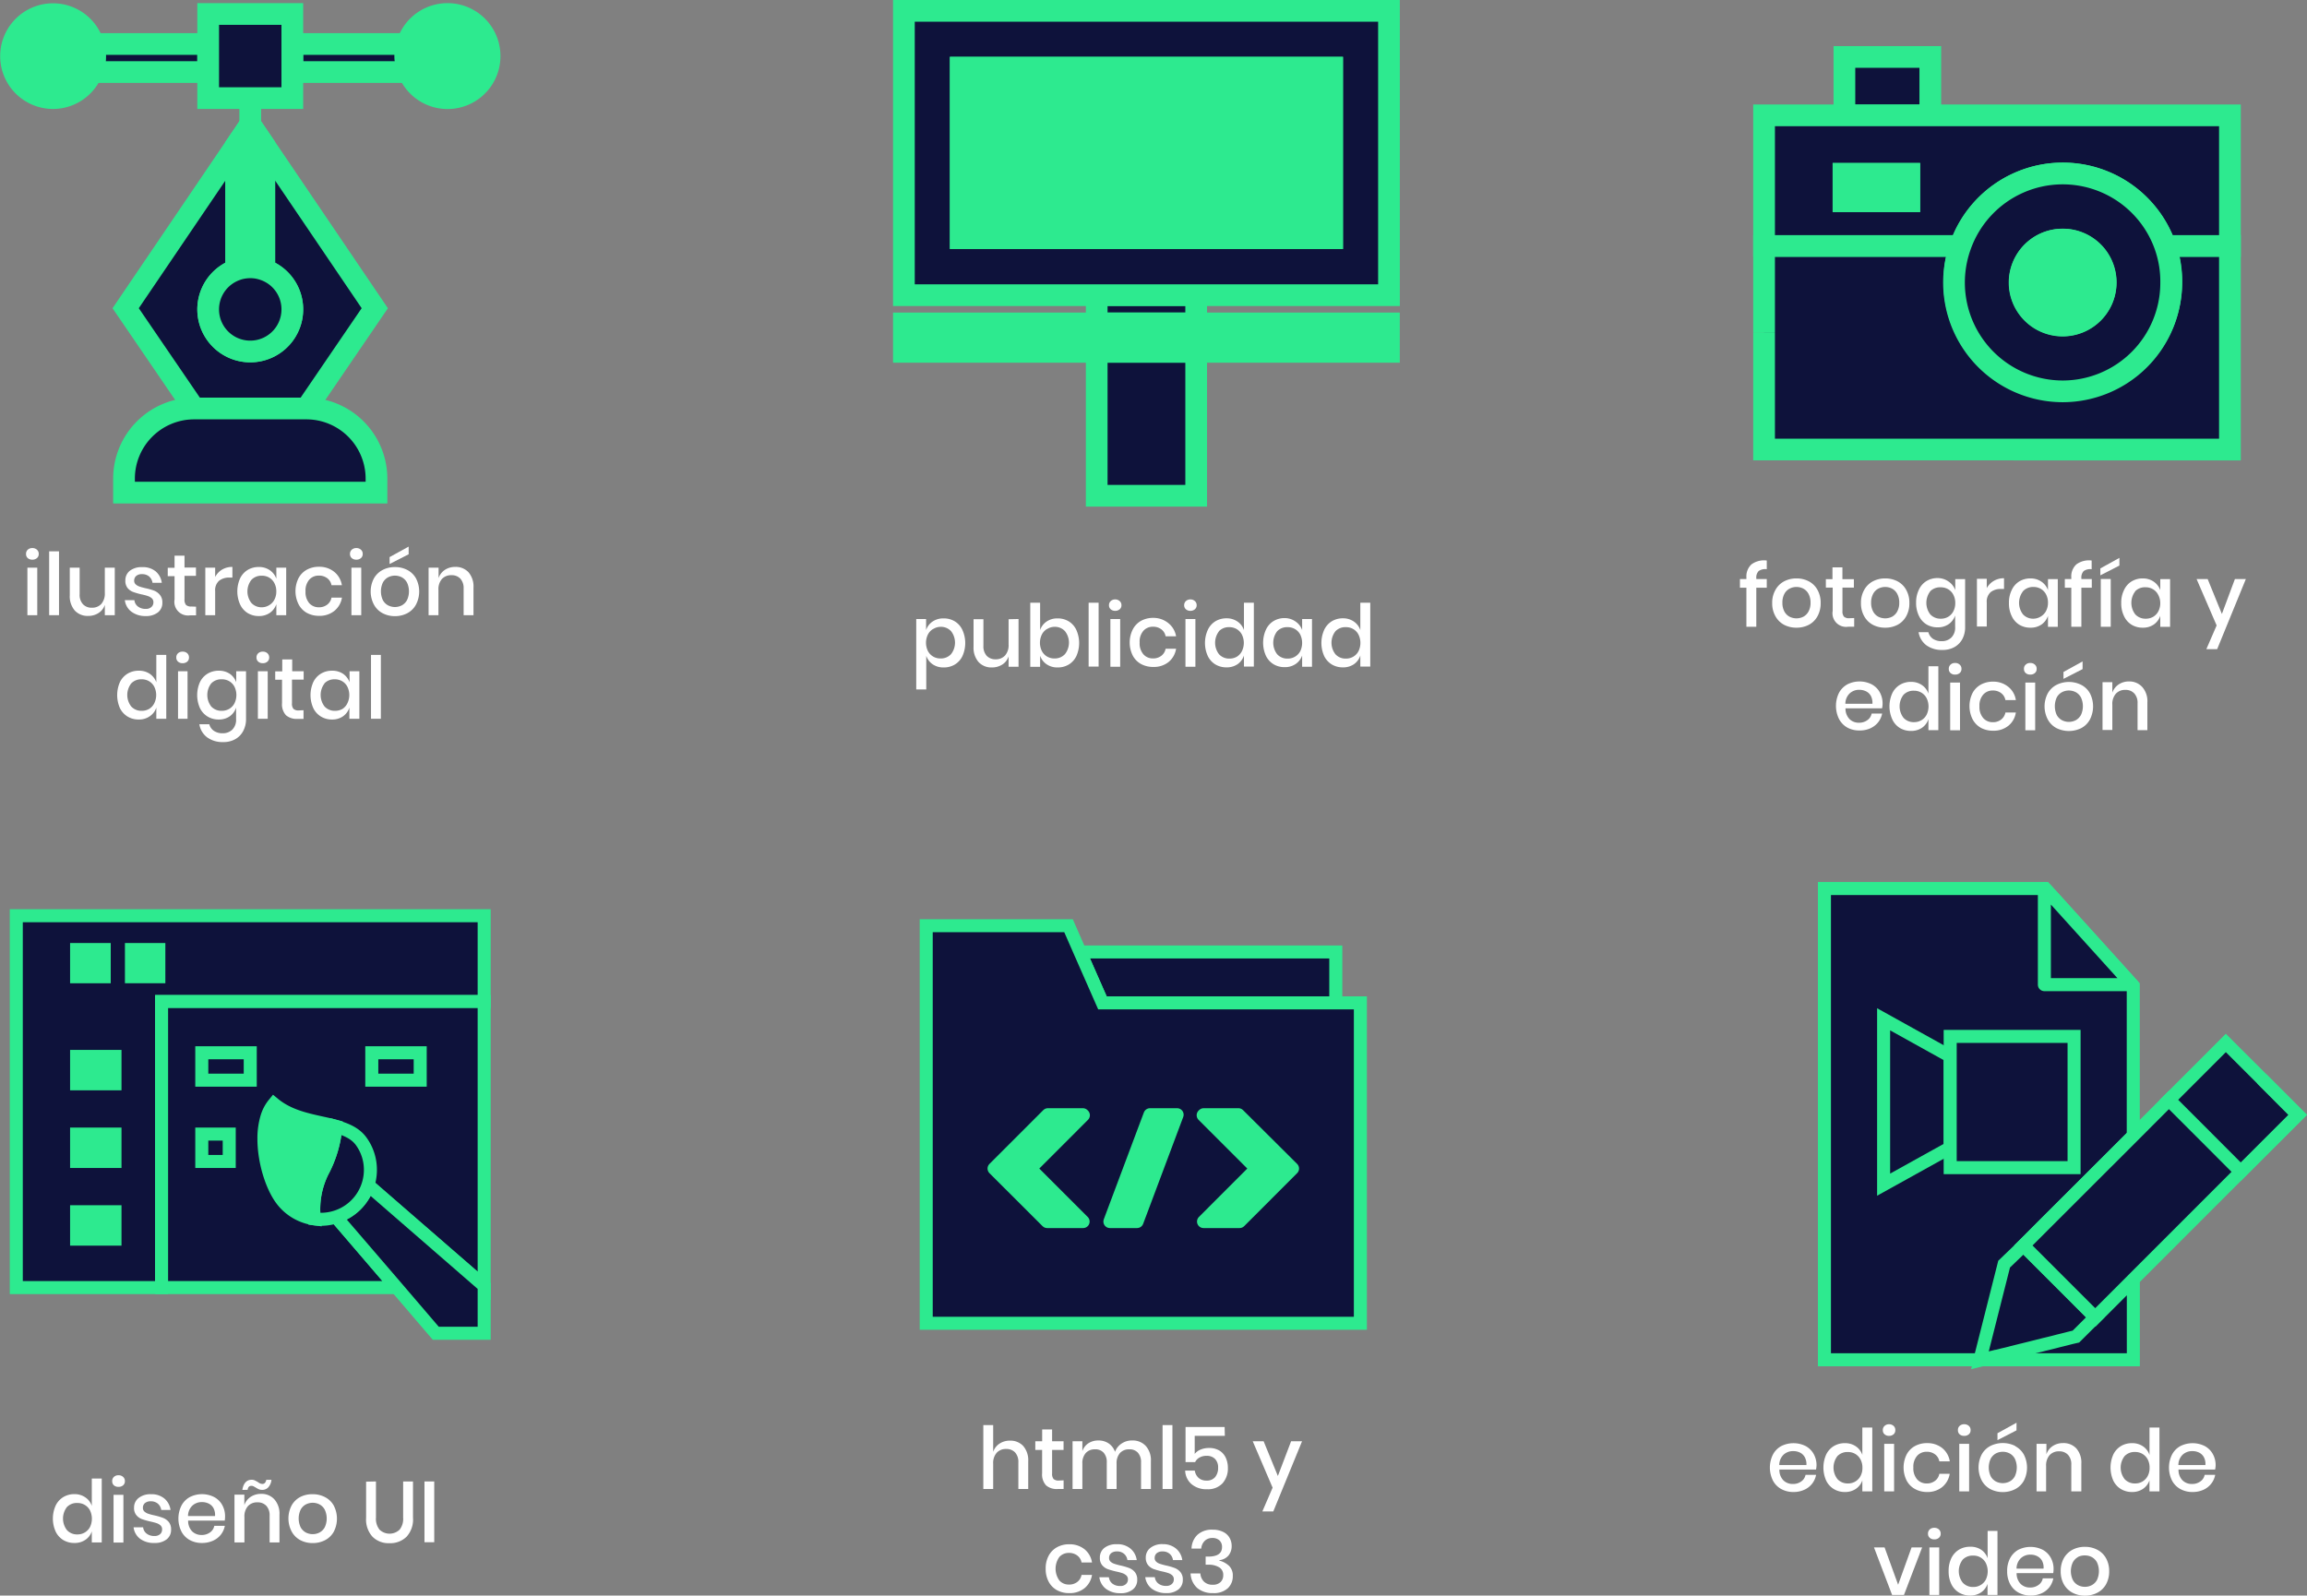 <svg xmlns="http://www.w3.org/2000/svg" viewBox="0 0 531.28 367.54"><rect x="0" y="0" width="531.28" height="367.54" fill="#808080" stroke="none"/><defs><style>.cls-1{fill:#fff;}.cls-2,.cls-4,.cls-6{fill:#0e123b;}.cls-2,.cls-3,.cls-4,.cls-5,.cls-6,.cls-7{stroke:#2dea8f;}.cls-2,.cls-3,.cls-6,.cls-7{stroke-miterlimit:10;}.cls-2,.cls-3,.cls-4,.cls-5{stroke-width:3px;}.cls-3,.cls-5,.cls-7{fill:#2dea8f;}.cls-4,.cls-5{stroke-linejoin:round;}.cls-5{stroke-linecap:round;}.cls-6,.cls-7{stroke-width:5px;}</style></defs><g id="Capa_2" data-name="Capa 2"><g id="Capa_1-2" data-name="Capa 1"><path class="cls-1" d="M19.67,344.94a3.76,3.76,0,0,1,1.47,1.95v-6.3h2.29V355.3H21.14v-2.55a3.76,3.76,0,0,1-1.47,1.95,4.32,4.32,0,0,1-2.54.73,4.83,4.83,0,0,1-2.55-.67,4.58,4.58,0,0,1-1.76-1.95,7.3,7.3,0,0,1,0-6,4.58,4.58,0,0,1,1.76-1.95,4.84,4.84,0,0,1,2.55-.68A4.33,4.33,0,0,1,19.67,344.94Zm-4.26,2.22a4.35,4.35,0,0,0,0,5.3,3.13,3.13,0,0,0,2.42,1,3.25,3.25,0,0,0,1.7-.45,3.17,3.17,0,0,0,1.2-1.26,4.43,4.43,0,0,0,0-3.81,3.13,3.13,0,0,0-1.2-1.27,3.25,3.25,0,0,0-1.7-.45A3.13,3.13,0,0,0,15.41,347.16Z"/><path class="cls-1" d="M26.23,340.21a1.5,1.5,0,0,1,1.06-.38,1.51,1.51,0,0,1,1.06.38,1.25,1.25,0,0,1,.41,1,1.2,1.2,0,0,1-.41.94,1.54,1.54,0,0,1-1.06.35,1.53,1.53,0,0,1-1.06-.35,1.21,1.21,0,0,1-.39-.94A1.27,1.27,0,0,1,26.23,340.21Zm2.19,4.13v11H26.15v-11Z"/><path class="cls-1" d="M37.85,345.19a4.11,4.11,0,0,1,1.42,2.63H37.13a2.32,2.32,0,0,0-.77-1.44,2.46,2.46,0,0,0-1.66-.55,2,2,0,0,0-1.32.41,1.39,1.39,0,0,0-.47,1.1,1.08,1.08,0,0,0,.34.84,2.41,2.41,0,0,0,.84.5,13.16,13.16,0,0,0,1.45.39,14.71,14.71,0,0,1,2,.58,3.31,3.31,0,0,1,1.32.94,2.66,2.66,0,0,1,.54,1.76,2.75,2.75,0,0,1-1,2.23,4.32,4.32,0,0,1-2.81.85,5.31,5.31,0,0,1-3.31-.95,3.89,3.89,0,0,1-1.52-2.66h2.2a2.09,2.09,0,0,0,.8,1.45,2.83,2.83,0,0,0,1.83.55,1.85,1.85,0,0,0,1.28-.42,1.42,1.42,0,0,0,.46-1.09,1.18,1.18,0,0,0-.35-.91,2.5,2.5,0,0,0-.9-.53q-.54-.18-1.47-.39a17,17,0,0,1-1.94-.55,3.08,3.08,0,0,1-1.27-.91,2.54,2.54,0,0,1-.53-1.7,2.77,2.77,0,0,1,1.05-2.25,4.37,4.37,0,0,1,2.89-.87A4.59,4.59,0,0,1,37.85,345.19Z"/><path class="cls-1" d="M51.76,350.27H43.33a3.45,3.45,0,0,0,.93,2.5,3.1,3.1,0,0,0,2.17.82,3.21,3.21,0,0,0,1.92-.58,2.39,2.39,0,0,0,1-1.53h2.43A4.67,4.67,0,0,1,49,354.93a6,6,0,0,1-2.48.5,5.7,5.7,0,0,1-2.81-.67,4.75,4.75,0,0,1-1.92-1.95,6.74,6.74,0,0,1,0-6,4.75,4.75,0,0,1,1.92-1.95,6.19,6.19,0,0,1,5.62,0,4.59,4.59,0,0,1,1.85,1.83,5.24,5.24,0,0,1,.65,2.59A5.63,5.63,0,0,1,51.76,350.27Zm-2.58-2.84a2.54,2.54,0,0,0-1.11-1.07,3.48,3.48,0,0,0-1.54-.35,3.17,3.17,0,0,0-2.23.82,3.32,3.32,0,0,0-1,2.4h6.22A3.38,3.38,0,0,0,49.18,347.43Z"/><path class="cls-1" d="M63.2,345.4a4.94,4.94,0,0,1,1.16,3.51v6.39H62.09v-6.15a3.19,3.19,0,0,0-.75-2.27,2.71,2.71,0,0,0-2.07-.81,2.85,2.85,0,0,0-2.17.87,3.56,3.56,0,0,0-.81,2.53v5.83H54v-11h2.27v2.41a3.67,3.67,0,0,1,1.47-1.91,4.25,4.25,0,0,1,2.38-.68A3.94,3.94,0,0,1,63.2,345.4ZM58.64,341c.19.09.44.22.73.39a2.8,2.8,0,0,0,.54.33,1.4,1.4,0,0,0,.53.11.75.75,0,0,0,.57-.24,1.38,1.38,0,0,0,.31-.7h1.19a3,3,0,0,1-.73,1.73,1.88,1.88,0,0,1-1.42.58,1.91,1.91,0,0,1-.74-.14,5,5,0,0,1-.73-.4c-.25-.14-.44-.25-.57-.31a1,1,0,0,0-.44-.08c-.49,0-.78.31-.86.93H55.81c.25-1.55,1-2.33,2.15-2.33A1.75,1.75,0,0,1,58.64,341Z"/><path class="cls-1" d="M74.87,344.88a4.85,4.85,0,0,1,2,1.95,6.57,6.57,0,0,1,0,6,4.85,4.85,0,0,1-2,1.95,6,6,0,0,1-2.86.67,5.94,5.94,0,0,1-2.85-.67,4.88,4.88,0,0,1-2-2,6.47,6.47,0,0,1,0-6,4.91,4.91,0,0,1,2-1.95A5.94,5.94,0,0,1,72,344.2,6,6,0,0,1,74.87,344.88Zm-4.47,1.69a2.9,2.9,0,0,0-1.18,1.22,4.78,4.78,0,0,0,0,4,3,3,0,0,0,1.18,1.21,3.44,3.44,0,0,0,3.22,0,3,3,0,0,0,1.18-1.21,4.78,4.78,0,0,0,0-4,2.9,2.9,0,0,0-1.18-1.22,3.44,3.44,0,0,0-3.22,0Z"/><path class="cls-1" d="M86.58,341.26v8.33a4,4,0,0,0,.83,2.78,3.35,3.35,0,0,0,4.61,0,4,4,0,0,0,.82-2.78v-8.33h2.27v8.33A5.89,5.89,0,0,1,93.62,354a5.35,5.35,0,0,1-3.94,1.48A5.22,5.22,0,0,1,85.79,354a5.89,5.89,0,0,1-1.48-4.36v-8.33Z"/><path class="cls-1" d="M100,341.26v14H97.75v-14Z"/><path class="cls-1" d="M418.21,338.52h-8.43a3.43,3.43,0,0,0,.93,2.5,3.05,3.05,0,0,0,2.17.82,3.13,3.13,0,0,0,1.92-.58,2.37,2.37,0,0,0,1-1.53h2.43a4.67,4.67,0,0,1-2.73,3.45,5.88,5.88,0,0,1-2.48.51,5.7,5.7,0,0,1-2.81-.68,4.75,4.75,0,0,1-1.92-1.95,6.74,6.74,0,0,1,0-6,4.75,4.75,0,0,1,1.92-1.95,6.27,6.27,0,0,1,5.62,0,4.72,4.72,0,0,1,1.85,1.83,5.27,5.27,0,0,1,.65,2.59A5.54,5.54,0,0,1,418.21,338.52Zm-2.58-2.83a2.51,2.51,0,0,0-1.11-1.08,3.44,3.44,0,0,0-1.54-.34,3.2,3.2,0,0,0-2.23.81,3.32,3.32,0,0,0-1,2.4H416A3.32,3.32,0,0,0,415.63,335.69Z"/><path class="cls-1" d="M427.41,333.19a3.86,3.86,0,0,1,1.47,1.95v-6.3h2.29v14.71h-2.29V341a3.86,3.86,0,0,1-1.47,1.95,4.33,4.33,0,0,1-2.54.74,4.87,4.87,0,0,1-2.56-.68,4.64,4.64,0,0,1-1.76-1.95,7.41,7.41,0,0,1,0-6,4.64,4.64,0,0,1,1.76-1.95,4.87,4.87,0,0,1,2.56-.67A4.32,4.32,0,0,1,427.41,333.19Zm-4.26,2.22a4.33,4.33,0,0,0,0,5.31,3.16,3.16,0,0,0,2.41,1,3.26,3.26,0,0,0,1.71-.45,3.21,3.21,0,0,0,1.19-1.26,3.88,3.88,0,0,0,.44-1.91,3.92,3.92,0,0,0-.44-1.9,3.17,3.17,0,0,0-1.19-1.27,3.26,3.26,0,0,0-1.71-.45A3.16,3.16,0,0,0,423.15,335.41Z"/><path class="cls-1" d="M434,328.46a1.47,1.47,0,0,1,1-.38,1.52,1.52,0,0,1,1.07.38,1.24,1.24,0,0,1,.4,1,1.19,1.19,0,0,1-.4.94,1.56,1.56,0,0,1-1.07.36,1.5,1.5,0,0,1-1-.36,1.19,1.19,0,0,1-.4-.94A1.24,1.24,0,0,1,434,328.46Zm2.19,4.14v10.95h-2.27V332.6Z"/><path class="cls-1" d="M447.29,333.58a4.92,4.92,0,0,1,1.73,3.05h-2.41a2.55,2.55,0,0,0-1-1.62,3.07,3.07,0,0,0-1.92-.59,2.89,2.89,0,0,0-2.19.93,3.8,3.8,0,0,0-.87,2.71,3.85,3.85,0,0,0,.87,2.72,2.86,2.86,0,0,0,2.19.94,3,3,0,0,0,1.92-.6,2.58,2.58,0,0,0,1-1.63H449a4.91,4.91,0,0,1-1.73,3.06,5.37,5.37,0,0,1-3.52,1.14A5.7,5.7,0,0,1,441,343a4.75,4.75,0,0,1-1.92-1.95,6.74,6.74,0,0,1,0-6,4.75,4.75,0,0,1,1.92-1.95,5.7,5.7,0,0,1,2.81-.67A5.42,5.42,0,0,1,447.29,333.58Z"/><path class="cls-1" d="M451.28,328.46a1.5,1.5,0,0,1,1.06-.38,1.51,1.51,0,0,1,1.06.38,1.25,1.25,0,0,1,.41,1,1.2,1.2,0,0,1-.41.94,1.55,1.55,0,0,1-1.06.36,1.53,1.53,0,0,1-1.06-.36,1.21,1.21,0,0,1-.39-.94A1.27,1.27,0,0,1,451.28,328.46Zm2.19,4.14v10.95H451.2V332.6Z"/><path class="cls-1" d="M464.08,333.13a4.85,4.85,0,0,1,2,1.95,6.57,6.57,0,0,1,0,6,4.85,4.85,0,0,1-2,1.95,6.33,6.33,0,0,1-5.71,0,4.88,4.88,0,0,1-2-2,6.55,6.55,0,0,1,0-6,4.91,4.91,0,0,1,2-1.95,6.42,6.42,0,0,1,5.71,0Zm-4.47,1.69a3,3,0,0,0-1.18,1.22,4.78,4.78,0,0,0,0,4,2.93,2.93,0,0,0,1.18,1.21,3.44,3.44,0,0,0,3.22,0,2.87,2.87,0,0,0,1.18-1.21,4.78,4.78,0,0,0,0-4,2.9,2.9,0,0,0-1.18-1.22,3.44,3.44,0,0,0-3.22,0Zm4.77-5.33L460,331.74v-1.59l4.39-2.42Z"/><path class="cls-1" d="M478.16,333.65a4.94,4.94,0,0,1,1.15,3.52v6.38H477V337.4a3.2,3.2,0,0,0-.75-2.27,2.7,2.7,0,0,0-2.07-.81,2.85,2.85,0,0,0-2.17.87,3.58,3.58,0,0,0-.81,2.53v5.83H469V332.6h2.27V335a3.67,3.67,0,0,1,1.47-1.91,4.26,4.26,0,0,1,2.39-.67A4,4,0,0,1,478.16,333.65Z"/><path class="cls-1" d="M493.54,333.19a3.86,3.86,0,0,1,1.47,1.95v-6.3h2.29v14.71H495V341a3.86,3.86,0,0,1-1.47,1.95,4.33,4.33,0,0,1-2.54.74,4.87,4.87,0,0,1-2.56-.68,4.64,4.64,0,0,1-1.76-1.95,7.41,7.41,0,0,1,0-6,4.64,4.64,0,0,1,1.76-1.95,4.87,4.87,0,0,1,2.56-.67A4.32,4.32,0,0,1,493.54,333.19Zm-4.26,2.22a4.33,4.33,0,0,0,0,5.31,3.16,3.16,0,0,0,2.41,1A3.22,3.22,0,0,0,494.6,340a4,4,0,0,0,.43-1.91,4,4,0,0,0-.43-1.9,3.2,3.2,0,0,0-1.2-1.27,3.26,3.26,0,0,0-1.71-.45A3.16,3.16,0,0,0,489.28,335.41Z"/><path class="cls-1" d="M510.12,338.52h-8.43a3.4,3.4,0,0,0,.94,2.5,3,3,0,0,0,2.16.82,3.11,3.11,0,0,0,1.92-.58,2.33,2.33,0,0,0,1-1.53h2.43a4.69,4.69,0,0,1-2.72,3.45,5.93,5.93,0,0,1-2.49.51,5.7,5.7,0,0,1-2.81-.68,4.75,4.75,0,0,1-1.92-1.95,6.74,6.74,0,0,1,0-6,4.75,4.75,0,0,1,1.92-1.95,6.27,6.27,0,0,1,5.62,0,4.65,4.65,0,0,1,1.85,1.83,5.27,5.27,0,0,1,.65,2.59A5.54,5.54,0,0,1,510.12,338.52Zm-2.58-2.83a2.51,2.51,0,0,0-1.11-1.08,3.44,3.44,0,0,0-1.54-.34,3.2,3.2,0,0,0-2.23.81,3.32,3.32,0,0,0-1,2.4h6.22A3.23,3.23,0,0,0,507.54,335.69Z"/><path class="cls-1" d="M437.12,365.05l3.1-8.6h2.43l-4.18,10.95h-2.74l-4.17-10.95H434Z"/><path class="cls-1" d="M444.4,352.31a1.45,1.45,0,0,1,1.05-.37,1.49,1.49,0,0,1,1.06.37,1.27,1.27,0,0,1,.41,1,1.19,1.19,0,0,1-.41.93,1.53,1.53,0,0,1-1.06.36,1.49,1.49,0,0,1-1.05-.36,1.18,1.18,0,0,1-.4-.93A1.26,1.26,0,0,1,444.4,352.31Zm2.18,4.14V367.4h-2.26V356.45Z"/><path class="cls-1" d="M456.26,357a3.86,3.86,0,0,1,1.47,1.95v-6.3H460V367.4h-2.29v-2.54a3.88,3.88,0,0,1-1.47,1.94,4.33,4.33,0,0,1-2.54.74,4.87,4.87,0,0,1-2.56-.68,4.67,4.67,0,0,1-1.76-1.94,6.71,6.71,0,0,1-.63-3,6.64,6.64,0,0,1,.63-3,4.7,4.7,0,0,1,1.76-1.95,4.87,4.87,0,0,1,2.56-.67A4.32,4.32,0,0,1,456.26,357ZM452,359.26a4.33,4.33,0,0,0,0,5.31,3.16,3.16,0,0,0,2.41,1,3.26,3.26,0,0,0,1.71-.45,3.11,3.11,0,0,0,1.2-1.26,4.41,4.41,0,0,0,0-3.8,3.15,3.15,0,0,0-2.91-1.72A3.16,3.16,0,0,0,452,359.26Z"/><path class="cls-1" d="M472.84,362.37h-8.43a3.44,3.44,0,0,0,.94,2.51,3,3,0,0,0,2.16.81,3.11,3.11,0,0,0,1.92-.58,2.33,2.33,0,0,0,1-1.53h2.43a4.83,4.83,0,0,1-.91,2.05,4.77,4.77,0,0,1-1.81,1.4,5.93,5.93,0,0,1-2.49.51,5.7,5.7,0,0,1-2.81-.68,4.85,4.85,0,0,1-1.92-1.94,6.22,6.22,0,0,1-.69-3,6.16,6.16,0,0,1,.69-3A4.87,4.87,0,0,1,464.8,357a6.27,6.27,0,0,1,5.62,0,4.65,4.65,0,0,1,1.85,1.83,5.28,5.28,0,0,1,.65,2.6A5.5,5.5,0,0,1,472.84,362.37Zm-2.57-2.83a2.62,2.62,0,0,0-1.12-1.07,3.32,3.32,0,0,0-1.54-.35,3.16,3.16,0,0,0-2.22.81,3.33,3.33,0,0,0-1,2.41h6.22A3.34,3.34,0,0,0,470.27,359.54Z"/><path class="cls-1" d="M483,357a4.83,4.83,0,0,1,2,1.95,6,6,0,0,1,.72,3,6,6,0,0,1-.72,3,4.81,4.81,0,0,1-2,1.94,6,6,0,0,1-2.86.68,6,6,0,0,1-2.86-.68,5,5,0,0,1-2-1.95,6.05,6.05,0,0,1-.72-3,6,6,0,0,1,.72-3,5,5,0,0,1,2-1.95,6,6,0,0,1,2.86-.67A6,6,0,0,1,483,357Zm-4.48,1.69a3,3,0,0,0-1.18,1.23,4.76,4.76,0,0,0,0,4,2.93,2.93,0,0,0,1.18,1.21,3.3,3.3,0,0,0,1.62.4,3.25,3.25,0,0,0,1.6-.4,2.89,2.89,0,0,0,1.19-1.21,4.86,4.86,0,0,0,0-4,3,3,0,0,0-1.19-1.23,3.35,3.35,0,0,0-1.6-.39A3.4,3.4,0,0,0,478.5,358.67Z"/><path class="cls-1" d="M235.64,333.09a5,5,0,0,1,1.15,3.52V343h-2.27v-6.14a3.23,3.23,0,0,0-.75-2.28,2.71,2.71,0,0,0-2.07-.8,2.84,2.84,0,0,0-2.16.86,3.54,3.54,0,0,0-.82,2.54V343h-2.27V328.28h2.27v6.16a3.65,3.65,0,0,1,1.47-1.9,4.21,4.21,0,0,1,2.39-.68A4,4,0,0,1,235.64,333.09Z"/><path class="cls-1" d="M244.94,341v2h-1.39a3.75,3.75,0,0,1-2.65-.84,3.7,3.7,0,0,1-.91-2.82V334h-1.57V332H240v-2.72h2.29V332h2.64V334h-2.64v5.4a1.88,1.88,0,0,0,.34,1.3,1.74,1.74,0,0,0,1.23.35Z"/><path class="cls-1" d="M263.87,333.09a4.92,4.92,0,0,1,1.17,3.52V343h-2.27v-6.14a3.17,3.17,0,0,0-.72-2.22,2.52,2.52,0,0,0-2-.78,2.76,2.76,0,0,0-2.12.84,3.55,3.55,0,0,0-.79,2.48V343h-2.26v-6.14a3.17,3.17,0,0,0-.72-2.22,2.52,2.52,0,0,0-2-.78,2.75,2.75,0,0,0-2.11.84,3.5,3.5,0,0,0-.79,2.48V343h-2.26V332h2.26v2.28a3.47,3.47,0,0,1,1.39-1.82,4.07,4.07,0,0,1,2.29-.64,4.11,4.11,0,0,1,2.38.68,3.91,3.91,0,0,1,1.46,1.94,3.84,3.84,0,0,1,1.53-1.92,4.16,4.16,0,0,1,2.38-.7A4.07,4.07,0,0,1,263.87,333.09Z"/><path class="cls-1" d="M270,328.28V343h-2.27V328.28Z"/><path class="cls-1" d="M282.07,330.75h-6.94v4.17a3.24,3.24,0,0,1,1.35-1,4.88,4.88,0,0,1,1.93-.37,4.52,4.52,0,0,1,2.45.62,3.82,3.82,0,0,1,1.44,1.67,5.47,5.47,0,0,1,.47,2.28,5.09,5.09,0,0,1-1.24,3.57,4.56,4.56,0,0,1-3.57,1.36,5.23,5.23,0,0,1-3.56-1.17,4.29,4.29,0,0,1-1.47-3.12h2.22a2.79,2.79,0,0,0,.89,1.69,2.64,2.64,0,0,0,1.8.61,2.47,2.47,0,0,0,2-.81,3.31,3.31,0,0,0,.68-2.17,2.76,2.76,0,0,0-.7-2,2.61,2.61,0,0,0-2-.72,3.07,3.07,0,0,0-1.6.4,2.38,2.38,0,0,0-1,1.05h-2.2v-8.09h9Z"/><path class="cls-1" d="M291,332l3.28,8,3.05-8h2.52l-6.62,16.16h-2.52l2.36-5.47L288.49,332Z"/><path class="cls-1" d="M249.75,356.87a4.87,4.87,0,0,1,1.73,3.06h-2.41a2.55,2.55,0,0,0-1-1.62,3.07,3.07,0,0,0-1.92-.59,2.89,2.89,0,0,0-2.18.92,4.64,4.64,0,0,0,0,5.44,2.87,2.87,0,0,0,2.18.93,3,3,0,0,0,1.92-.59,2.6,2.6,0,0,0,1-1.63h2.41a4.92,4.92,0,0,1-1.73,3.06,5.37,5.37,0,0,1-3.52,1.13,5.7,5.7,0,0,1-2.81-.67,4.81,4.81,0,0,1-1.92-1.95,6.21,6.21,0,0,1-.69-3,6.13,6.13,0,0,1,.69-3,4.81,4.81,0,0,1,1.92-1.95,5.7,5.7,0,0,1,2.81-.68A5.48,5.48,0,0,1,249.75,356.87Z"/><path class="cls-1" d="M260.35,356.74a4.16,4.16,0,0,1,1.43,2.63h-2.15a2.27,2.27,0,0,0-.77-1.44,2.39,2.39,0,0,0-1.66-.55,2,2,0,0,0-1.32.41,1.39,1.39,0,0,0-.47,1.1,1.11,1.11,0,0,0,.34.84,2.29,2.29,0,0,0,.85.49,13.13,13.13,0,0,0,1.44.4,14.91,14.91,0,0,1,2,.58,3.28,3.28,0,0,1,1.31.94,2.66,2.66,0,0,1,.54,1.76,2.73,2.73,0,0,1-1,2.23A4.28,4.28,0,0,1,258,367a5.37,5.37,0,0,1-3.31-1,4,4,0,0,1-1.52-2.67h2.2a2.15,2.15,0,0,0,.8,1.46,2.83,2.83,0,0,0,1.83.55,1.8,1.8,0,0,0,1.28-.43,1.39,1.39,0,0,0,.47-1.08,1.18,1.18,0,0,0-.36-.91,2.54,2.54,0,0,0-.89-.53,13,13,0,0,0-1.48-.39,16.15,16.15,0,0,1-1.93-.55,3.11,3.11,0,0,1-1.28-.91,2.56,2.56,0,0,1-.52-1.7,2.78,2.78,0,0,1,1-2.25,4.39,4.39,0,0,1,2.89-.87A4.59,4.59,0,0,1,260.35,356.74Z"/><path class="cls-1" d="M270.85,356.74a4.15,4.15,0,0,1,1.42,2.63h-2.15a2.26,2.26,0,0,0-.76-1.44,2.41,2.41,0,0,0-1.66-.55,2,2,0,0,0-1.32.41,1.39,1.39,0,0,0-.47,1.1,1.08,1.08,0,0,0,.34.84,2.17,2.17,0,0,0,.84.49,13.13,13.13,0,0,0,1.44.4,14.48,14.48,0,0,1,2,.58,3.21,3.21,0,0,1,1.31.94,2.61,2.61,0,0,1,.55,1.76,2.75,2.75,0,0,1-1,2.23,4.33,4.33,0,0,1-2.82.85,5.41,5.41,0,0,1-3.31-1,4,4,0,0,1-1.52-2.67h2.21a2.11,2.11,0,0,0,.8,1.46,2.82,2.82,0,0,0,1.82.55,1.83,1.83,0,0,0,1.29-.43,1.39,1.39,0,0,0,.46-1.08,1.21,1.21,0,0,0-.35-.91,2.5,2.5,0,0,0-.9-.53,13.32,13.32,0,0,0-1.47-.39,16.39,16.39,0,0,1-1.94-.55,3,3,0,0,1-1.27-.91,2.56,2.56,0,0,1-.53-1.7,2.76,2.76,0,0,1,1.05-2.25,4.37,4.37,0,0,1,2.89-.87A4.62,4.62,0,0,1,270.85,356.74Z"/><path class="cls-1" d="M281.63,352.86a3.34,3.34,0,0,1,1.5,1.34,3.67,3.67,0,0,1,.51,1.91,3.36,3.36,0,0,1-.74,2.22,3.18,3.18,0,0,1-2.1,1.06v.1a5.15,5.15,0,0,1,2.27,1.24,3.08,3.08,0,0,1,.83,2.28,3.77,3.77,0,0,1-1.17,2.87,4.75,4.75,0,0,1-3.36,1.1,5.47,5.47,0,0,1-3.62-1.14,4.74,4.74,0,0,1-1.57-3.39h2.25a2.93,2.93,0,0,0,.85,1.9,2.75,2.75,0,0,0,2,.7,2.47,2.47,0,0,0,1.8-.61,2.16,2.16,0,0,0,.62-1.59,2,2,0,0,0-.9-1.79,4.65,4.65,0,0,0-2.62-.62h-.53v-1.87h.53c2.16,0,3.24-.7,3.24-2.2a2,2,0,0,0-.59-1.53,2.3,2.3,0,0,0-1.63-.56,2.47,2.47,0,0,0-1.73.63,2.81,2.81,0,0,0-.84,1.82H274.4a4.53,4.53,0,0,1,1.39-3.21,4.9,4.9,0,0,1,3.46-1.15A5.26,5.26,0,0,1,281.63,352.86Z"/><polygon class="cls-2" points="111.5 210.94 111.5 230.72 37.21 230.72 37.21 296.6 3.75 296.6 3.75 210.94 111.5 210.94"/><path class="cls-2" d="M111.5,230.72v65.5L84.73,273a11.37,11.37,0,0,1-7.36,7.29L91.32,296.6H37.21V230.72Z"/><path class="cls-2" d="M46.47,261.24h6.32v6.31H46.47Z"/><path class="cls-2" d="M46.47,242.51H57.63v6.31H46.47Z"/><path class="cls-2" d="M85.62,242.51H96.77v6.31H85.62Z"/><path class="cls-3" d="M17.64,243.35h8.84v6.31H17.64Z"/><path class="cls-3" d="M17.64,261.24h8.84v6.31H17.64Z"/><path class="cls-3" d="M17.64,279.13h8.84v6.31H17.64Z"/><path class="cls-2" d="M111.5,296.22v10.9H100.35l-9-10.52-14-16.29A11.51,11.51,0,0,0,82,277.55a11.82,11.82,0,0,0,2.8-4.53Z"/><path class="cls-2" d="M85.3,269.49a11.35,11.35,0,0,1-3.37,8.08,11.27,11.27,0,0,1-4.56,2.76,11.42,11.42,0,0,1-5,.44,19.52,19.52,0,0,1,1.89-10.86,26.66,26.66,0,0,0,3.08-10.42c2.44.68,4.52,1.6,5.83,3.41A11.1,11.1,0,0,1,85.3,269.49Z"/><path class="cls-3" d="M74.27,269.89a19.52,19.52,0,0,0-1.89,10.86,11.31,11.31,0,0,1-7.68-4.65c-2.23-3.14-3.92-8.72-3.92-13.75a16.8,16.8,0,0,1,.76-5.24,8.81,8.81,0,0,1,1.54-2.82c4.27,3.52,9.85,3.94,14.27,5.16A26.65,26.65,0,0,1,74.27,269.89Z"/><path class="cls-3" d="M17.64,218.73H24V225H17.64Z"/><path class="cls-3" d="M30.27,218.73h6.31V225H30.27Z"/><path class="cls-2" d="M470.46,282.39,466,286.9l8.28,8.28,8.28,8.28,8.73-8.73v18.5H420.15V204.68H471l20.27,22.4v34.55Z"/><path class="cls-4" d="M491,226.82H470.8V204.68C471.08,204.68,469.44,203,491,226.82Z"/><polygon class="cls-2" points="449.11 243.32 449.11 264.38 433.78 272.89 433.78 234.8 449.11 243.32"/><rect class="cls-2" x="449.11" y="238.74" width="28.53" height="30.23"/><path class="cls-2" d="M482.51,303.46l-4.45,4.43-1,.23c-.32.09-.63.15-.93.24l-.92.23-1.3.32-.83.22c-.83.21-1.59.4-2.34.57l-.72.19c-.24.07-.47.11-.71.17l-.34.09-3.06.76-.56.13-.25.07-.51.12-.26.07c-.32.08-.64.17-.93.23l-.22.06c-.72.2-1.38.35-2,.49l-.17.05-.49.12-.44.11-.28.07-.13,0-.38.1a3.15,3.15,0,0,1-.47.11c-.72.19-1.23.3-1.62.41l-1.27.31h0c.06-.27,5.53-21.88,5.6-22.16L466,286.9l8.28,8.28Z"/><path class="cls-2" d="M479.55,291.48l-.81-.81Z"/><path class="cls-2" d="M480.3,292.2l-.73-.72C479.79,291.71,480,291.94,480.3,292.2Z"/><path class="cls-2" d="M481.7,293.63l-1.42-1.43Z"/><path class="cls-2" d="M483.19,295.12l-.7-.71Z"/><path class="cls-2" d="M483.77,295.69l-.58-.57Z"/><polygon class="cls-2" points="516.09 269.87 516.06 269.89 482.51 303.46 474.23 295.18 465.95 286.9 470.46 282.39 491.24 261.63 499.5 253.35 507.78 261.63 516.04 269.91 516.09 269.87"/><polygon class="cls-2" points="529.14 256.82 516.04 269.91 507.78 261.63 499.5 253.35 512.59 240.25 520.88 248.53 529.14 256.82"/><polygon class="cls-2" points="529.16 256.8 516.06 269.89 516.06 269.89 529.14 256.82 520.88 248.53 520.88 248.53 529.16 256.8"/><polygon class="cls-2" points="307.62 219.29 307.62 231.01 253.88 231.01 248.72 219.29 307.62 219.29"/><polygon class="cls-2" points="313.28 231.01 313.28 304.82 213.3 304.82 213.3 213.24 246.07 213.24 248.72 219.29 253.88 231.01 313.28 231.01"/><path class="cls-5" d="M237.22,269.18l12.21,12.21h-8.28l-12.23-12.21,12.4-12.4h8.05l.12.12Z"/><path class="cls-5" d="M297.66,269.18l-12.2,12.21h-8.3l12.2-12.21L277.08,256.9l.12-.12h8Z"/><polygon class="cls-5" points="271.08 256.78 263.29 277.56 261.85 281.39 255.6 281.39 263.29 260.88 264.83 256.78 271.08 256.78"/><path class="cls-1" d="M405,131.54a2.16,2.16,0,0,0-.54,1.66v.18h2.41v2h-2.41v9h-2.28v-9h-1.49v-2h1.49V133a3.75,3.75,0,0,1,1.17-3,4.88,4.88,0,0,1,3.52-.88v2A2.68,2.68,0,0,0,405,131.54Z"/><path class="cls-1" d="M416.57,133.92a4.85,4.85,0,0,1,2,2,6,6,0,0,1,.71,3,6.1,6.1,0,0,1-.71,3,4.85,4.85,0,0,1-2,2,6,6,0,0,1-2.86.67,6,6,0,0,1-2.86-.67,4.91,4.91,0,0,1-2-2,5.91,5.91,0,0,1-.73-3,5.83,5.83,0,0,1,.73-3,4.89,4.89,0,0,1,2-2,6,6,0,0,1,2.86-.68A6,6,0,0,1,416.57,133.92Zm-4.47,1.69a2.86,2.86,0,0,0-1.19,1.22,4.16,4.16,0,0,0-.44,2,4.11,4.11,0,0,0,.44,2,2.92,2.92,0,0,0,1.19,1.22,3.52,3.52,0,0,0,3.22,0,3,3,0,0,0,1.18-1.22,4.11,4.11,0,0,0,.45-2,4.16,4.16,0,0,0-.45-2,2.9,2.9,0,0,0-1.18-1.22,3.44,3.44,0,0,0-3.22,0Z"/><path class="cls-1" d="M427,142.37v2h-1.39a3.13,3.13,0,0,1-3.56-3.65v-5.37h-1.57v-1.93H422v-2.72h2.29v2.72h2.64v1.93H424.3v5.41a1.86,1.86,0,0,0,.35,1.29,1.66,1.66,0,0,0,1.22.36Z"/><path class="cls-1" d="M437,133.92a4.85,4.85,0,0,1,2,2,5.92,5.92,0,0,1,.71,3,6,6,0,0,1-.71,3,4.85,4.85,0,0,1-2,2,6,6,0,0,1-2.86.67,5.94,5.94,0,0,1-2.85-.67,4.94,4.94,0,0,1-2-2,6,6,0,0,1-.73-3,5.93,5.93,0,0,1,.73-3,4.91,4.91,0,0,1,2-2,5.94,5.94,0,0,1,2.85-.68A6,6,0,0,1,437,133.92Zm-4.47,1.69a2.84,2.84,0,0,0-1.18,1.22,4.16,4.16,0,0,0-.45,2,4.11,4.11,0,0,0,.45,2,2.9,2.9,0,0,0,1.18,1.22,3.52,3.52,0,0,0,3.22,0,3,3,0,0,0,1.18-1.22,4.11,4.11,0,0,0,.45-2,4.16,4.16,0,0,0-.45-2,2.9,2.9,0,0,0-1.18-1.22,3.44,3.44,0,0,0-3.22,0Z"/><path class="cls-1" d="M448.79,134a4,4,0,0,1,1.49,1.94v-2.54h2.27v11.07a5.72,5.72,0,0,1-.63,2.72,4.64,4.64,0,0,1-1.8,1.85,5.48,5.48,0,0,1-2.78.68,6,6,0,0,1-3.73-1.09,4.72,4.72,0,0,1-1.78-3h2.25a2.68,2.68,0,0,0,1.07,1.53,3.55,3.55,0,0,0,2,.54,3.1,3.1,0,0,0,2.22-.83,3.19,3.19,0,0,0,.88-2.43v-2.66a4,4,0,0,1-1.49,2,4.33,4.33,0,0,1-2.55.73,4.86,4.86,0,0,1-2.55-.67,4.58,4.58,0,0,1-1.76-2,6.7,6.7,0,0,1-.64-3,6.61,6.61,0,0,1,.64-3,4.58,4.58,0,0,1,1.76-2,4.86,4.86,0,0,1,2.55-.68A4.34,4.34,0,0,1,448.79,134Zm-4.27,2.21a4.37,4.37,0,0,0,0,5.31,3.18,3.18,0,0,0,2.42,1,3.25,3.25,0,0,0,1.71-.44,3.17,3.17,0,0,0,1.19-1.27,4,4,0,0,0,.44-1.9,4,4,0,0,0-.44-1.9,3.11,3.11,0,0,0-1.19-1.27,3.26,3.26,0,0,0-1.71-.45A3.18,3.18,0,0,0,444.52,136.19Z"/><path class="cls-1" d="M459.12,133.83a4.51,4.51,0,0,1,2.39-.63v2.47h-.68a3.72,3.72,0,0,0-2.39.72,2.92,2.92,0,0,0-.91,2.4v5.54h-2.26v-11h2.26v2.15A4.34,4.34,0,0,1,459.12,133.83Z"/><path class="cls-1" d="M470.14,134a4,4,0,0,1,1.49,1.94v-2.54h2.26v11h-2.26v-2.54a4,4,0,0,1-1.49,2,4.35,4.35,0,0,1-2.55.73,4.86,4.86,0,0,1-2.55-.67,4.58,4.58,0,0,1-1.76-2,6.57,6.57,0,0,1-.64-3,6.48,6.48,0,0,1,.64-3,4.58,4.58,0,0,1,1.76-2,4.86,4.86,0,0,1,2.55-.68A4.36,4.36,0,0,1,470.14,134Zm-4.27,2.21a4.37,4.37,0,0,0,0,5.31,3.18,3.18,0,0,0,2.42,1A3.3,3.3,0,0,0,470,142a3.17,3.17,0,0,0,1.19-1.27,4,4,0,0,0,.44-1.9,4,4,0,0,0-.44-1.9,3.11,3.11,0,0,0-1.19-1.27,3.31,3.31,0,0,0-1.71-.45A3.18,3.18,0,0,0,465.87,136.19Z"/><path class="cls-1" d="M479.86,131.54a2.16,2.16,0,0,0-.54,1.66v.18h2.4v2h-2.4v9H477v-9h-1.49v-2H477V133a3.72,3.72,0,0,1,1.18-3,4.87,4.87,0,0,1,3.51-.88v2A2.65,2.65,0,0,0,479.86,131.54Z"/><path class="cls-1" d="M488.08,130.28l-4.39,2.25v-1.59l4.39-2.43Zm-2,3.1v11h-2.29v-11Z"/><path class="cls-1" d="M496,134a4,4,0,0,1,1.49,1.94v-2.54h2.26v11h-2.26v-2.54a4,4,0,0,1-1.49,2,4.35,4.35,0,0,1-2.55.73,4.86,4.86,0,0,1-2.55-.67,4.58,4.58,0,0,1-1.76-2,6.57,6.57,0,0,1-.64-3,6.48,6.48,0,0,1,.64-3,4.58,4.58,0,0,1,1.76-2,4.86,4.86,0,0,1,2.55-.68A4.36,4.36,0,0,1,496,134Zm-4.27,2.21a4.37,4.37,0,0,0,0,5.31,3.18,3.18,0,0,0,2.42,1,3.3,3.3,0,0,0,1.71-.44,3.17,3.17,0,0,0,1.19-1.27,4,4,0,0,0,.44-1.9A4,4,0,0,0,497,137a3.11,3.11,0,0,0-1.19-1.27,3.31,3.31,0,0,0-1.71-.45A3.18,3.18,0,0,0,491.71,136.19Z"/><path class="cls-1" d="M508.4,133.38l3.28,8.05,3-8.05h2.52l-6.61,16.16H508.1l2.37-5.47-4.62-10.69Z"/><path class="cls-1" d="M433.42,163.16H425a3.45,3.45,0,0,0,.94,2.5,3,3,0,0,0,2.17.82,3.16,3.16,0,0,0,1.91-.58,2.37,2.37,0,0,0,1-1.53h2.42a4.71,4.71,0,0,1-.91,2,4.88,4.88,0,0,1-1.81,1.4,5.88,5.88,0,0,1-2.48.5,5.74,5.74,0,0,1-2.82-.67,4.87,4.87,0,0,1-1.92-2,6.82,6.82,0,0,1,0-6,4.87,4.87,0,0,1,1.92-1.95,6.21,6.21,0,0,1,5.63,0,4.59,4.59,0,0,1,1.85,1.83,5.24,5.24,0,0,1,.64,2.59A4.79,4.79,0,0,1,433.42,163.16Zm-2.57-2.84a2.54,2.54,0,0,0-1.11-1.07,3.51,3.51,0,0,0-1.54-.35,3.15,3.15,0,0,0-2.23.82,3.33,3.33,0,0,0-1,2.4h6.23A3.48,3.48,0,0,0,430.85,160.32Z"/><path class="cls-1" d="M442.63,157.83a3.86,3.86,0,0,1,1.47,1.95v-6.3h2.28v14.71H444.1v-2.55a3.86,3.86,0,0,1-1.47,2,4.35,4.35,0,0,1-2.55.73,4.86,4.86,0,0,1-2.55-.67,4.58,4.58,0,0,1-1.76-2,7.3,7.3,0,0,1,0-6,4.58,4.58,0,0,1,1.76-1.95,4.86,4.86,0,0,1,2.55-.68A4.36,4.36,0,0,1,442.63,157.83Zm-4.27,2.22a4.35,4.35,0,0,0,0,5.3,3.15,3.15,0,0,0,2.42,1,3.31,3.31,0,0,0,1.71-.45,3.21,3.21,0,0,0,1.19-1.26,4.34,4.34,0,0,0,0-3.81,3.17,3.17,0,0,0-1.19-1.27,3.31,3.31,0,0,0-1.71-.45A3.15,3.15,0,0,0,438.36,160.05Z"/><path class="cls-1" d="M449.19,153.1a1.45,1.45,0,0,1,1.05-.38,1.5,1.5,0,0,1,1.06.38,1.25,1.25,0,0,1,.41,1,1.2,1.2,0,0,1-.41.94,1.53,1.53,0,0,1-1.06.35,1.48,1.48,0,0,1-1.05-.35,1.19,1.19,0,0,1-.4-.94A1.24,1.24,0,0,1,449.19,153.1Zm2.18,4.13v11h-2.26v-11Z"/><path class="cls-1" d="M462.5,158.22a4.8,4.8,0,0,1,1.73,3.05h-2.4a2.61,2.61,0,0,0-1-1.62,3.07,3.07,0,0,0-1.92-.59,2.87,2.87,0,0,0-2.18.93,3.81,3.81,0,0,0-.88,2.71,3.85,3.85,0,0,0,.88,2.72,2.84,2.84,0,0,0,2.18.94,3,3,0,0,0,1.92-.6,2.66,2.66,0,0,0,1-1.63h2.4a4.82,4.82,0,0,1-1.73,3.06,5.35,5.35,0,0,1-3.52,1.13,5.72,5.72,0,0,1-2.81-.67,4.87,4.87,0,0,1-1.92-2,6.82,6.82,0,0,1,0-6,4.87,4.87,0,0,1,1.92-1.95,5.73,5.73,0,0,1,2.81-.68A5.41,5.41,0,0,1,462.5,158.22Z"/><path class="cls-1" d="M466.5,153.1a1.45,1.45,0,0,1,1.05-.38,1.5,1.5,0,0,1,1.06.38,1.21,1.21,0,0,1,.41,1,1.17,1.17,0,0,1-.41.94,1.53,1.53,0,0,1-1.06.35,1.48,1.48,0,0,1-1.05-.35,1.19,1.19,0,0,1-.4-.94A1.24,1.24,0,0,1,466.5,153.1Zm2.18,4.13v11h-2.26v-11Z"/><path class="cls-1" d="M479.3,157.77a4.85,4.85,0,0,1,2,1.95,6.65,6.65,0,0,1,0,6,4.85,4.85,0,0,1-2,2,6.44,6.44,0,0,1-5.72,0,4.85,4.85,0,0,1-2-2,6.47,6.47,0,0,1,0-6,4.89,4.89,0,0,1,2-1.95,6.35,6.35,0,0,1,5.72,0Zm-4.47,1.69a2.92,2.92,0,0,0-1.19,1.22,4.88,4.88,0,0,0,0,4,3,3,0,0,0,1.19,1.21,3.44,3.44,0,0,0,3.22,0,3,3,0,0,0,1.18-1.21,4.78,4.78,0,0,0,0-4,2.9,2.9,0,0,0-1.18-1.22,3.44,3.44,0,0,0-3.22,0Zm4.77-5.33-4.4,2.25v-1.59l4.4-2.43Z"/><path class="cls-1" d="M493.37,158.29a4.93,4.93,0,0,1,1.15,3.51v6.39h-2.26V162a3.15,3.15,0,0,0-.76-2.27,2.67,2.67,0,0,0-2.06-.81,2.82,2.82,0,0,0-2.17.87,3.56,3.56,0,0,0-.82,2.53v5.83h-2.26v-11h2.26v2.41a3.74,3.74,0,0,1,1.48-1.91,4.23,4.23,0,0,1,2.38-.68A4,4,0,0,1,493.37,158.29Z"/><rect class="cls-6" x="424.75" y="13.12" width="19.78" height="13.47"/><path class="cls-6" d="M406.25,76.63v-20h45.21a25,25,0,1,0,47.19,0h14.88v46.92H406.25V76.65"/><path class="cls-6" d="M406.25,26.57V56.66h45.22a25,25,0,0,1,47.17,0h14.89V26.57Zm33.44,19.78H424.54v-6.3h15.15Z"/><path class="cls-6" d="M498.61,56.66a25,25,0,0,0-47.16,0A25.06,25.06,0,0,0,475,90.15a25,25,0,0,0,25-25A24.67,24.67,0,0,0,498.61,56.66ZM475,75a9.9,9.9,0,1,1,9.89-9.89A9.88,9.88,0,0,1,475,75Z"/><rect class="cls-7" x="424.54" y="40.05" width="15.15" height="6.31"/><path class="cls-7" d="M484.93,65.07a9.89,9.89,0,1,1-15.09-8.43,9.78,9.78,0,0,1,5.2-1.46,9.85,9.85,0,0,1,9.89,9.89Z"/><path class="cls-1" d="M219.88,143.13a4.58,4.58,0,0,1,1.76,2,7.3,7.3,0,0,1,0,6,4.58,4.58,0,0,1-1.76,1.95,4.86,4.86,0,0,1-2.55.67,4.33,4.33,0,0,1-2.55-.73,3.86,3.86,0,0,1-1.47-1.95v7.75H211V142.59h2.27v2.55a3.86,3.86,0,0,1,1.47-1.95,4.34,4.34,0,0,1,2.55-.74A4.86,4.86,0,0,1,219.88,143.13Zm-5,1.76a3.17,3.17,0,0,0-1.19,1.27,4.34,4.34,0,0,0,0,3.81,3.21,3.21,0,0,0,1.19,1.26,3.26,3.26,0,0,0,1.71.45,3.17,3.17,0,0,0,2.43-1,4.3,4.3,0,0,0,0-5.29,3.18,3.18,0,0,0-2.43-1A3.26,3.26,0,0,0,214.92,144.89Z"/><path class="cls-1" d="M234.56,142.59v11h-2.29v-2.39a3.5,3.5,0,0,1-1.45,1.88,4.37,4.37,0,0,1-2.4.67,4,4,0,0,1-3.06-1.24A5,5,0,0,1,224.2,149v-6.36h2.27v6.13a3.24,3.24,0,0,0,.75,2.29,2.71,2.71,0,0,0,2.07.81,2.82,2.82,0,0,0,2.17-.88,3.6,3.6,0,0,0,.81-2.54v-5.81Z"/><path class="cls-1" d="M246.12,143.13a4.64,4.64,0,0,1,1.76,2,7.41,7.41,0,0,1,0,6,4.64,4.64,0,0,1-1.76,1.95,4.87,4.87,0,0,1-2.56.67A4.32,4.32,0,0,1,241,153a3.86,3.86,0,0,1-1.47-1.95v2.55h-2.27V138.84h2.27v6.3a3.86,3.86,0,0,1,1.47-1.95,4.33,4.33,0,0,1,2.54-.74A4.87,4.87,0,0,1,246.12,143.13Zm-5,1.76a3.11,3.11,0,0,0-1.19,1.27,4.34,4.34,0,0,0,0,3.81,3.14,3.14,0,0,0,1.19,1.26,3.26,3.26,0,0,0,1.71.45,3.16,3.16,0,0,0,2.42-1,4.26,4.26,0,0,0,0-5.29,3.17,3.17,0,0,0-2.42-1A3.26,3.26,0,0,0,241.16,144.89Z"/><path class="cls-1" d="M253,138.84v14.71H250.7V138.84Z"/><path class="cls-1" d="M255.79,138.46a1.45,1.45,0,0,1,1-.38,1.5,1.5,0,0,1,1.06.38,1.21,1.21,0,0,1,.41.95,1.17,1.17,0,0,1-.41.94,1.53,1.53,0,0,1-1.06.36,1.49,1.49,0,0,1-1-.36,1.19,1.19,0,0,1-.4-.94A1.24,1.24,0,0,1,255.79,138.46Zm2.18,4.13v11h-2.26v-11Z"/><path class="cls-1" d="M269.11,143.58a4.89,4.89,0,0,1,1.73,3h-2.41a2.55,2.55,0,0,0-1-1.62,3.07,3.07,0,0,0-1.92-.59,2.87,2.87,0,0,0-2.19.93,3.8,3.8,0,0,0-.87,2.71,3.85,3.85,0,0,0,.87,2.72,2.85,2.85,0,0,0,2.19.94,3,3,0,0,0,1.92-.6,2.6,2.6,0,0,0,1-1.63h2.41a4.91,4.91,0,0,1-1.73,3.06,5.37,5.37,0,0,1-3.52,1.13,5.76,5.76,0,0,1-2.82-.67,4.79,4.79,0,0,1-1.91-1.95,6.74,6.74,0,0,1,0-6,4.79,4.79,0,0,1,1.91-2,5.77,5.77,0,0,1,2.82-.68A5.42,5.42,0,0,1,269.11,143.58Z"/><path class="cls-1" d="M273.1,138.46a1.49,1.49,0,0,1,1-.38,1.52,1.52,0,0,1,1.07.38,1.25,1.25,0,0,1,.41.95,1.2,1.2,0,0,1-.41.94,1.56,1.56,0,0,1-1.07.36,1.52,1.52,0,0,1-1-.36,1.22,1.22,0,0,1-.4-.94A1.28,1.28,0,0,1,273.1,138.46Zm2.19,4.13v11H273v-11Z"/><path class="cls-1" d="M285,143.19a3.86,3.86,0,0,1,1.47,1.95v-6.3h2.28v14.71h-2.28V151A3.86,3.86,0,0,1,285,153a4.35,4.35,0,0,1-2.55.73,4.86,4.86,0,0,1-2.55-.67,4.58,4.58,0,0,1-1.76-1.95,7.3,7.3,0,0,1,0-6,4.58,4.58,0,0,1,1.76-2,4.86,4.86,0,0,1,2.55-.68A4.36,4.36,0,0,1,285,143.19Zm-4.27,2.22a4.35,4.35,0,0,0,0,5.3,3.15,3.15,0,0,0,2.42,1,3.31,3.31,0,0,0,1.71-.45A3.21,3.21,0,0,0,286,150a4.34,4.34,0,0,0,0-3.81,3.17,3.17,0,0,0-1.19-1.27,3.31,3.31,0,0,0-1.71-.45A3.15,3.15,0,0,0,280.7,145.41Z"/><path class="cls-1" d="M298.38,143.19a3.9,3.9,0,0,1,1.49,1.95v-2.55h2.27v11h-2.27V151a3.9,3.9,0,0,1-1.49,1.95,4.32,4.32,0,0,1-2.54.73,4.83,4.83,0,0,1-2.55-.67,4.58,4.58,0,0,1-1.76-1.95,7.3,7.3,0,0,1,0-6,4.58,4.58,0,0,1,1.76-2,4.84,4.84,0,0,1,2.55-.68A4.33,4.33,0,0,1,298.38,143.19Zm-4.26,2.22a4.35,4.35,0,0,0,0,5.3,3.13,3.13,0,0,0,2.42,1,3.25,3.25,0,0,0,1.7-.45,3.17,3.17,0,0,0,1.2-1.26,4.43,4.43,0,0,0,0-3.81,3.13,3.13,0,0,0-1.2-1.27,3.25,3.25,0,0,0-1.7-.45A3.13,3.13,0,0,0,294.12,145.41Z"/><path class="cls-1" d="M311.8,143.19a3.86,3.86,0,0,1,1.47,1.95v-6.3h2.29v14.71h-2.29V151A3.86,3.86,0,0,1,311.8,153a4.32,4.32,0,0,1-2.54.73,4.87,4.87,0,0,1-2.56-.67,4.64,4.64,0,0,1-1.76-1.95,7.41,7.41,0,0,1,0-6,4.64,4.64,0,0,1,1.76-2,4.87,4.87,0,0,1,2.56-.68A4.33,4.33,0,0,1,311.8,143.19Zm-4.26,2.22a4.31,4.31,0,0,0,0,5.3,3.13,3.13,0,0,0,2.41,1,3.26,3.26,0,0,0,1.71-.45,3.14,3.14,0,0,0,1.19-1.26,4.34,4.34,0,0,0,0-3.81,3.11,3.11,0,0,0-1.19-1.27,3.26,3.26,0,0,0-1.71-.45A3.13,3.13,0,0,0,307.54,145.41Z"/><rect class="cls-6" x="252.56" y="67.95" width="22.91" height="6.55"/><rect class="cls-6" x="252.56" y="81.04" width="22.91" height="33.16"/><path class="cls-6" d="M208.16,2.5V68H319.87V2.5Zm98.62,52.36H221.25V15.59h85.53Z"/><rect class="cls-7" x="221.25" y="15.59" width="85.52" height="39.27"/><rect class="cls-7" x="208.16" y="74.5" width="111.7" height="6.55"/><path class="cls-1" d="M6.39,126.63a1.5,1.5,0,0,1,1.06-.38,1.51,1.51,0,0,1,1.06.38,1.25,1.25,0,0,1,.41,1,1.19,1.19,0,0,1-.41.93,1.55,1.55,0,0,1-1.06.36,1.53,1.53,0,0,1-1.06-.36,1.21,1.21,0,0,1-.39-.93A1.27,1.27,0,0,1,6.39,126.63Zm2.19,4.14v10.95H6.31V130.77Z"/><path class="cls-1" d="M13.59,127v14.71H11.32V127Z"/><path class="cls-1" d="M26.43,130.77v10.95H24.14v-2.39a3.47,3.47,0,0,1-1.45,1.88,4.29,4.29,0,0,1-2.4.67,4,4,0,0,1-3.06-1.23,5,5,0,0,1-1.16-3.52v-6.36h2.27v6.12a3.18,3.18,0,0,0,.76,2.29,2.67,2.67,0,0,0,2.06.81,2.83,2.83,0,0,0,2.17-.87,3.65,3.65,0,0,0,.81-2.55v-5.8Z"/><path class="cls-1" d="M35.84,131.61a4.15,4.15,0,0,1,1.42,2.64H35.12a2.37,2.37,0,0,0-.77-1.45,2.46,2.46,0,0,0-1.66-.54,1.9,1.9,0,0,0-1.32.41,1.38,1.38,0,0,0-.47,1.1,1.07,1.07,0,0,0,.34.83,2.5,2.5,0,0,0,.84.5c.34.12.82.25,1.45.4a14.89,14.89,0,0,1,2,.57,3.33,3.33,0,0,1,1.32,1,2.66,2.66,0,0,1,.54,1.76,2.75,2.75,0,0,1-1,2.22,4.31,4.31,0,0,1-2.81.86,5.31,5.31,0,0,1-3.31-1,3.87,3.87,0,0,1-1.52-2.66h2.2a2.07,2.07,0,0,0,.8,1.45,2.83,2.83,0,0,0,1.83.56,1.8,1.8,0,0,0,1.28-.43,1.41,1.41,0,0,0,.47-1.08,1.21,1.21,0,0,0-.36-.92,2.48,2.48,0,0,0-.9-.52,11,11,0,0,0-1.47-.39,16.73,16.73,0,0,1-1.94-.56,3,3,0,0,1-1.27-.9,2.58,2.58,0,0,1-.52-1.7,2.78,2.78,0,0,1,1-2.26,4.43,4.43,0,0,1,2.89-.86A4.63,4.63,0,0,1,35.84,131.61Z"/><path class="cls-1" d="M45.15,139.75v2H43.76a3.14,3.14,0,0,1-3.56-3.66v-5.37H38.63v-1.92H40.2V128h2.29v2.73h2.64v1.92H42.49v5.41a1.86,1.86,0,0,0,.35,1.29,1.66,1.66,0,0,0,1.22.36Z"/><path class="cls-1" d="M51.14,131.21a4.56,4.56,0,0,1,2.38-.62v2.46h-.67a3.68,3.68,0,0,0-2.4.73,2.89,2.89,0,0,0-.9,2.39v5.55H47.28V130.77h2.27v2.14A4.26,4.26,0,0,1,51.14,131.21Z"/><path class="cls-1" d="M62.15,131.36a4,4,0,0,1,1.49,1.95v-2.54h2.27v10.95H63.64v-2.55a4,4,0,0,1-1.49,2,4.34,4.34,0,0,1-2.55.74,4.86,4.86,0,0,1-2.55-.68,4.64,4.64,0,0,1-1.76-2,7.41,7.41,0,0,1,0-6,4.64,4.64,0,0,1,1.76-1.95,4.86,4.86,0,0,1,2.55-.67A4.33,4.33,0,0,1,62.15,131.36Zm-4.26,2.22a4.33,4.33,0,0,0,0,5.31,3.14,3.14,0,0,0,2.41,1A3.26,3.26,0,0,0,62,139.4a3.21,3.21,0,0,0,1.19-1.26,4,4,0,0,0,.44-1.91,4,4,0,0,0-.44-1.9A3.17,3.17,0,0,0,62,133.06a3.25,3.25,0,0,0-1.71-.44A3.14,3.14,0,0,0,57.89,133.58Z"/><path class="cls-1" d="M77,131.75a4.92,4.92,0,0,1,1.73,3.05H76.34a2.55,2.55,0,0,0-1-1.62,3.07,3.07,0,0,0-1.92-.59,2.89,2.89,0,0,0-2.19.93,3.82,3.82,0,0,0-.87,2.71,3.89,3.89,0,0,0,.87,2.73,2.89,2.89,0,0,0,2.19.93,3,3,0,0,0,1.92-.6,2.58,2.58,0,0,0,1-1.63h2.41A4.91,4.91,0,0,1,77,140.72a5.37,5.37,0,0,1-3.52,1.14,5.7,5.7,0,0,1-2.81-.68,4.75,4.75,0,0,1-1.92-2,6.74,6.74,0,0,1,0-6,4.75,4.75,0,0,1,1.92-1.95,5.7,5.7,0,0,1,2.81-.67A5.42,5.42,0,0,1,77,131.75Z"/><path class="cls-1" d="M81,126.63a1.5,1.5,0,0,1,1.06-.38,1.51,1.51,0,0,1,1.06.38,1.25,1.25,0,0,1,.41,1,1.19,1.19,0,0,1-.41.93,1.55,1.55,0,0,1-1.06.36,1.53,1.53,0,0,1-1.06-.36,1.22,1.22,0,0,1-.4-.93A1.28,1.28,0,0,1,81,126.63Zm2.19,4.14v10.95H80.93V130.77Z"/><path class="cls-1" d="M93.81,131.3a4.85,4.85,0,0,1,2,1.95,6.57,6.57,0,0,1,0,6,4.85,4.85,0,0,1-2,2,6,6,0,0,1-2.86.68,5.94,5.94,0,0,1-2.85-.68,4.88,4.88,0,0,1-2-2,6.47,6.47,0,0,1,0-6,4.91,4.91,0,0,1,2-1.95,5.94,5.94,0,0,1,2.85-.67A6,6,0,0,1,93.81,131.3ZM89.34,133a3,3,0,0,0-1.18,1.22,4.78,4.78,0,0,0,0,4,2.93,2.93,0,0,0,1.18,1.21,3.44,3.44,0,0,0,3.22,0,2.93,2.93,0,0,0,1.18-1.21,4.78,4.78,0,0,0,0-4A3,3,0,0,0,92.56,133a3.44,3.44,0,0,0-3.22,0Zm4.77-5.32-4.39,2.24v-1.59l4.39-2.42Z"/><path class="cls-1" d="M107.89,131.82a5,5,0,0,1,1.15,3.52v6.38h-2.27v-6.14a3.23,3.23,0,0,0-.75-2.28,2.7,2.7,0,0,0-2.07-.8,2.84,2.84,0,0,0-2.17.86,3.58,3.58,0,0,0-.81,2.53v5.83H98.7V130.77H101v2.4a3.67,3.67,0,0,1,1.47-1.91,4.25,4.25,0,0,1,2.38-.67A4,4,0,0,1,107.89,131.82Z"/><path class="cls-1" d="M34.48,155.21A4,4,0,0,1,36,157.16v-6.3h2.29v14.71H36V163A3.8,3.8,0,0,1,34.48,165a4.26,4.26,0,0,1-2.54.74,4.78,4.78,0,0,1-2.56-.68,4.67,4.67,0,0,1-1.76-1.94,7.43,7.43,0,0,1,0-6,4.67,4.67,0,0,1,1.76-1.94,4.87,4.87,0,0,1,2.56-.68A4.39,4.39,0,0,1,34.48,155.21Zm-4.26,2.22a4.33,4.33,0,0,0,0,5.31,3.14,3.14,0,0,0,2.41,1,3.35,3.35,0,0,0,1.71-.44A3.17,3.17,0,0,0,35.53,162a4.32,4.32,0,0,0,0-3.8,3.11,3.11,0,0,0-1.19-1.27,3.26,3.26,0,0,0-1.71-.45A3.14,3.14,0,0,0,30.22,157.43Z"/><path class="cls-1" d="M41,150.48a1.46,1.46,0,0,1,1.05-.37,1.52,1.52,0,0,1,1.07.37,1.26,1.26,0,0,1,.4,1,1.18,1.18,0,0,1-.4.93,1.56,1.56,0,0,1-1.07.36,1.5,1.5,0,0,1-1.05-.36,1.18,1.18,0,0,1-.4-.93A1.26,1.26,0,0,1,41,150.48Zm2.19,4.14v10.95H41V154.62Z"/><path class="cls-1" d="M52.91,155.21a4,4,0,0,1,1.49,1.95v-2.54h2.26v11.07A5.76,5.76,0,0,1,56,168.4a4.6,4.6,0,0,1-1.8,1.86,5.48,5.48,0,0,1-2.78.68,6,6,0,0,1-3.73-1.1,4.67,4.67,0,0,1-1.78-3H48.2a2.63,2.63,0,0,0,1.07,1.52,3.45,3.45,0,0,0,2,.55,3.1,3.1,0,0,0,2.22-.83,3.19,3.19,0,0,0,.88-2.43V163A3.89,3.89,0,0,1,52.91,165a4.29,4.29,0,0,1-2.55.74,4.77,4.77,0,0,1-2.55-.68,4.61,4.61,0,0,1-1.76-1.94,7.33,7.33,0,0,1,0-6,4.61,4.61,0,0,1,1.76-1.94,4.86,4.86,0,0,1,2.55-.68A4.43,4.43,0,0,1,52.91,155.21Zm-4.27,2.22a4.37,4.37,0,0,0,0,5.31,3.18,3.18,0,0,0,2.42,1,3.4,3.4,0,0,0,1.71-.44A3.17,3.17,0,0,0,54,162a4.32,4.32,0,0,0,0-3.8,3.11,3.11,0,0,0-1.19-1.27,3.31,3.31,0,0,0-1.71-.45A3.18,3.18,0,0,0,48.64,157.43Z"/><path class="cls-1" d="M59.47,150.48a1.45,1.45,0,0,1,1.05-.37,1.49,1.49,0,0,1,1.06.37,1.27,1.27,0,0,1,.41,1,1.19,1.19,0,0,1-.41.93,1.53,1.53,0,0,1-1.06.36,1.49,1.49,0,0,1-1.05-.36,1.18,1.18,0,0,1-.4-.93A1.26,1.26,0,0,1,59.47,150.48Zm2.18,4.14v10.95H59.39V154.62Z"/><path class="cls-1" d="M69.9,163.6v2H68.51a3.75,3.75,0,0,1-2.65-.84,3.7,3.7,0,0,1-.91-2.82v-5.36H63.38v-1.93H65V151.9h2.29v2.72h2.64v1.93H67.24V162a1.82,1.82,0,0,0,.35,1.3,1.69,1.69,0,0,0,1.22.35Z"/><path class="cls-1" d="M79,155.21a4.07,4.07,0,0,1,1.5,1.95v-2.54h2.26v10.95H80.46V163A3.91,3.91,0,0,1,79,165a4.26,4.26,0,0,1-2.54.74,4.75,4.75,0,0,1-2.55-.68,4.61,4.61,0,0,1-1.76-1.94,7.33,7.33,0,0,1,0-6,4.61,4.61,0,0,1,1.76-1.94,4.84,4.84,0,0,1,2.55-.68A4.39,4.39,0,0,1,79,155.21Zm-4.26,2.22a4.37,4.37,0,0,0,0,5.31,3.16,3.16,0,0,0,2.42,1,3.4,3.4,0,0,0,1.71-.44A3.17,3.17,0,0,0,80,162a4.32,4.32,0,0,0,0-3.8,3.11,3.11,0,0,0-1.19-1.27,3.31,3.31,0,0,0-1.71-.45A3.16,3.16,0,0,0,74.7,157.43Z"/><path class="cls-1" d="M87.71,150.86v14.71H85.44V150.86Z"/><path class="cls-6" d="M47.94,10.14V16.6H21.15a9.6,9.6,0,0,0,.73-3.69,9.77,9.77,0,0,0-.41-2.77Z"/><path class="cls-6" d="M94.11,16.6H67.32V10.14H93.78a9.77,9.77,0,0,0-.41,2.77A9.42,9.42,0,0,0,94.11,16.6Z"/><path class="cls-7" d="M21.88,12.91a9.69,9.69,0,0,1-9.69,9.69,9.67,9.67,0,1,1,9.69-9.69Z"/><path class="cls-7" d="M112.75,12.91A9.68,9.68,0,0,1,94.11,16.6a9.5,9.5,0,0,1-.74-3.69,9.69,9.69,0,1,1,19.38,0Z"/><rect class="cls-6" x="47.94" y="3.22" width="19.38" height="19.38"/><path class="cls-6" d="M86.31,71,70.55,94.1H44.71L28.94,71,54.4,33.46V62.14a9.69,9.69,0,1,0,6.46,0V33.46Z"/><path class="cls-7" d="M60.86,33.46V62.14a9.33,9.33,0,0,0-3.23-.56V28.7Z"/><path class="cls-7" d="M57.63,28.7V61.58a10.21,10.21,0,0,0-2.16.24,7.76,7.76,0,0,0-1.07.32V33.46Z"/><path class="cls-6" d="M67.32,71.27A9.69,9.69,0,1,1,54.4,62.14a7.76,7.76,0,0,1,1.07-.32,10.21,10.21,0,0,1,2.16-.24,9.33,9.33,0,0,1,3.23.56A9.65,9.65,0,0,1,67.32,71.27Z"/><path class="cls-6" d="M86.7,110.25v3.23H28.56v-3.23A16.16,16.16,0,0,1,44.71,94.1H70.55A16.16,16.16,0,0,1,86.7,110.25Z"/></g></g></svg>
